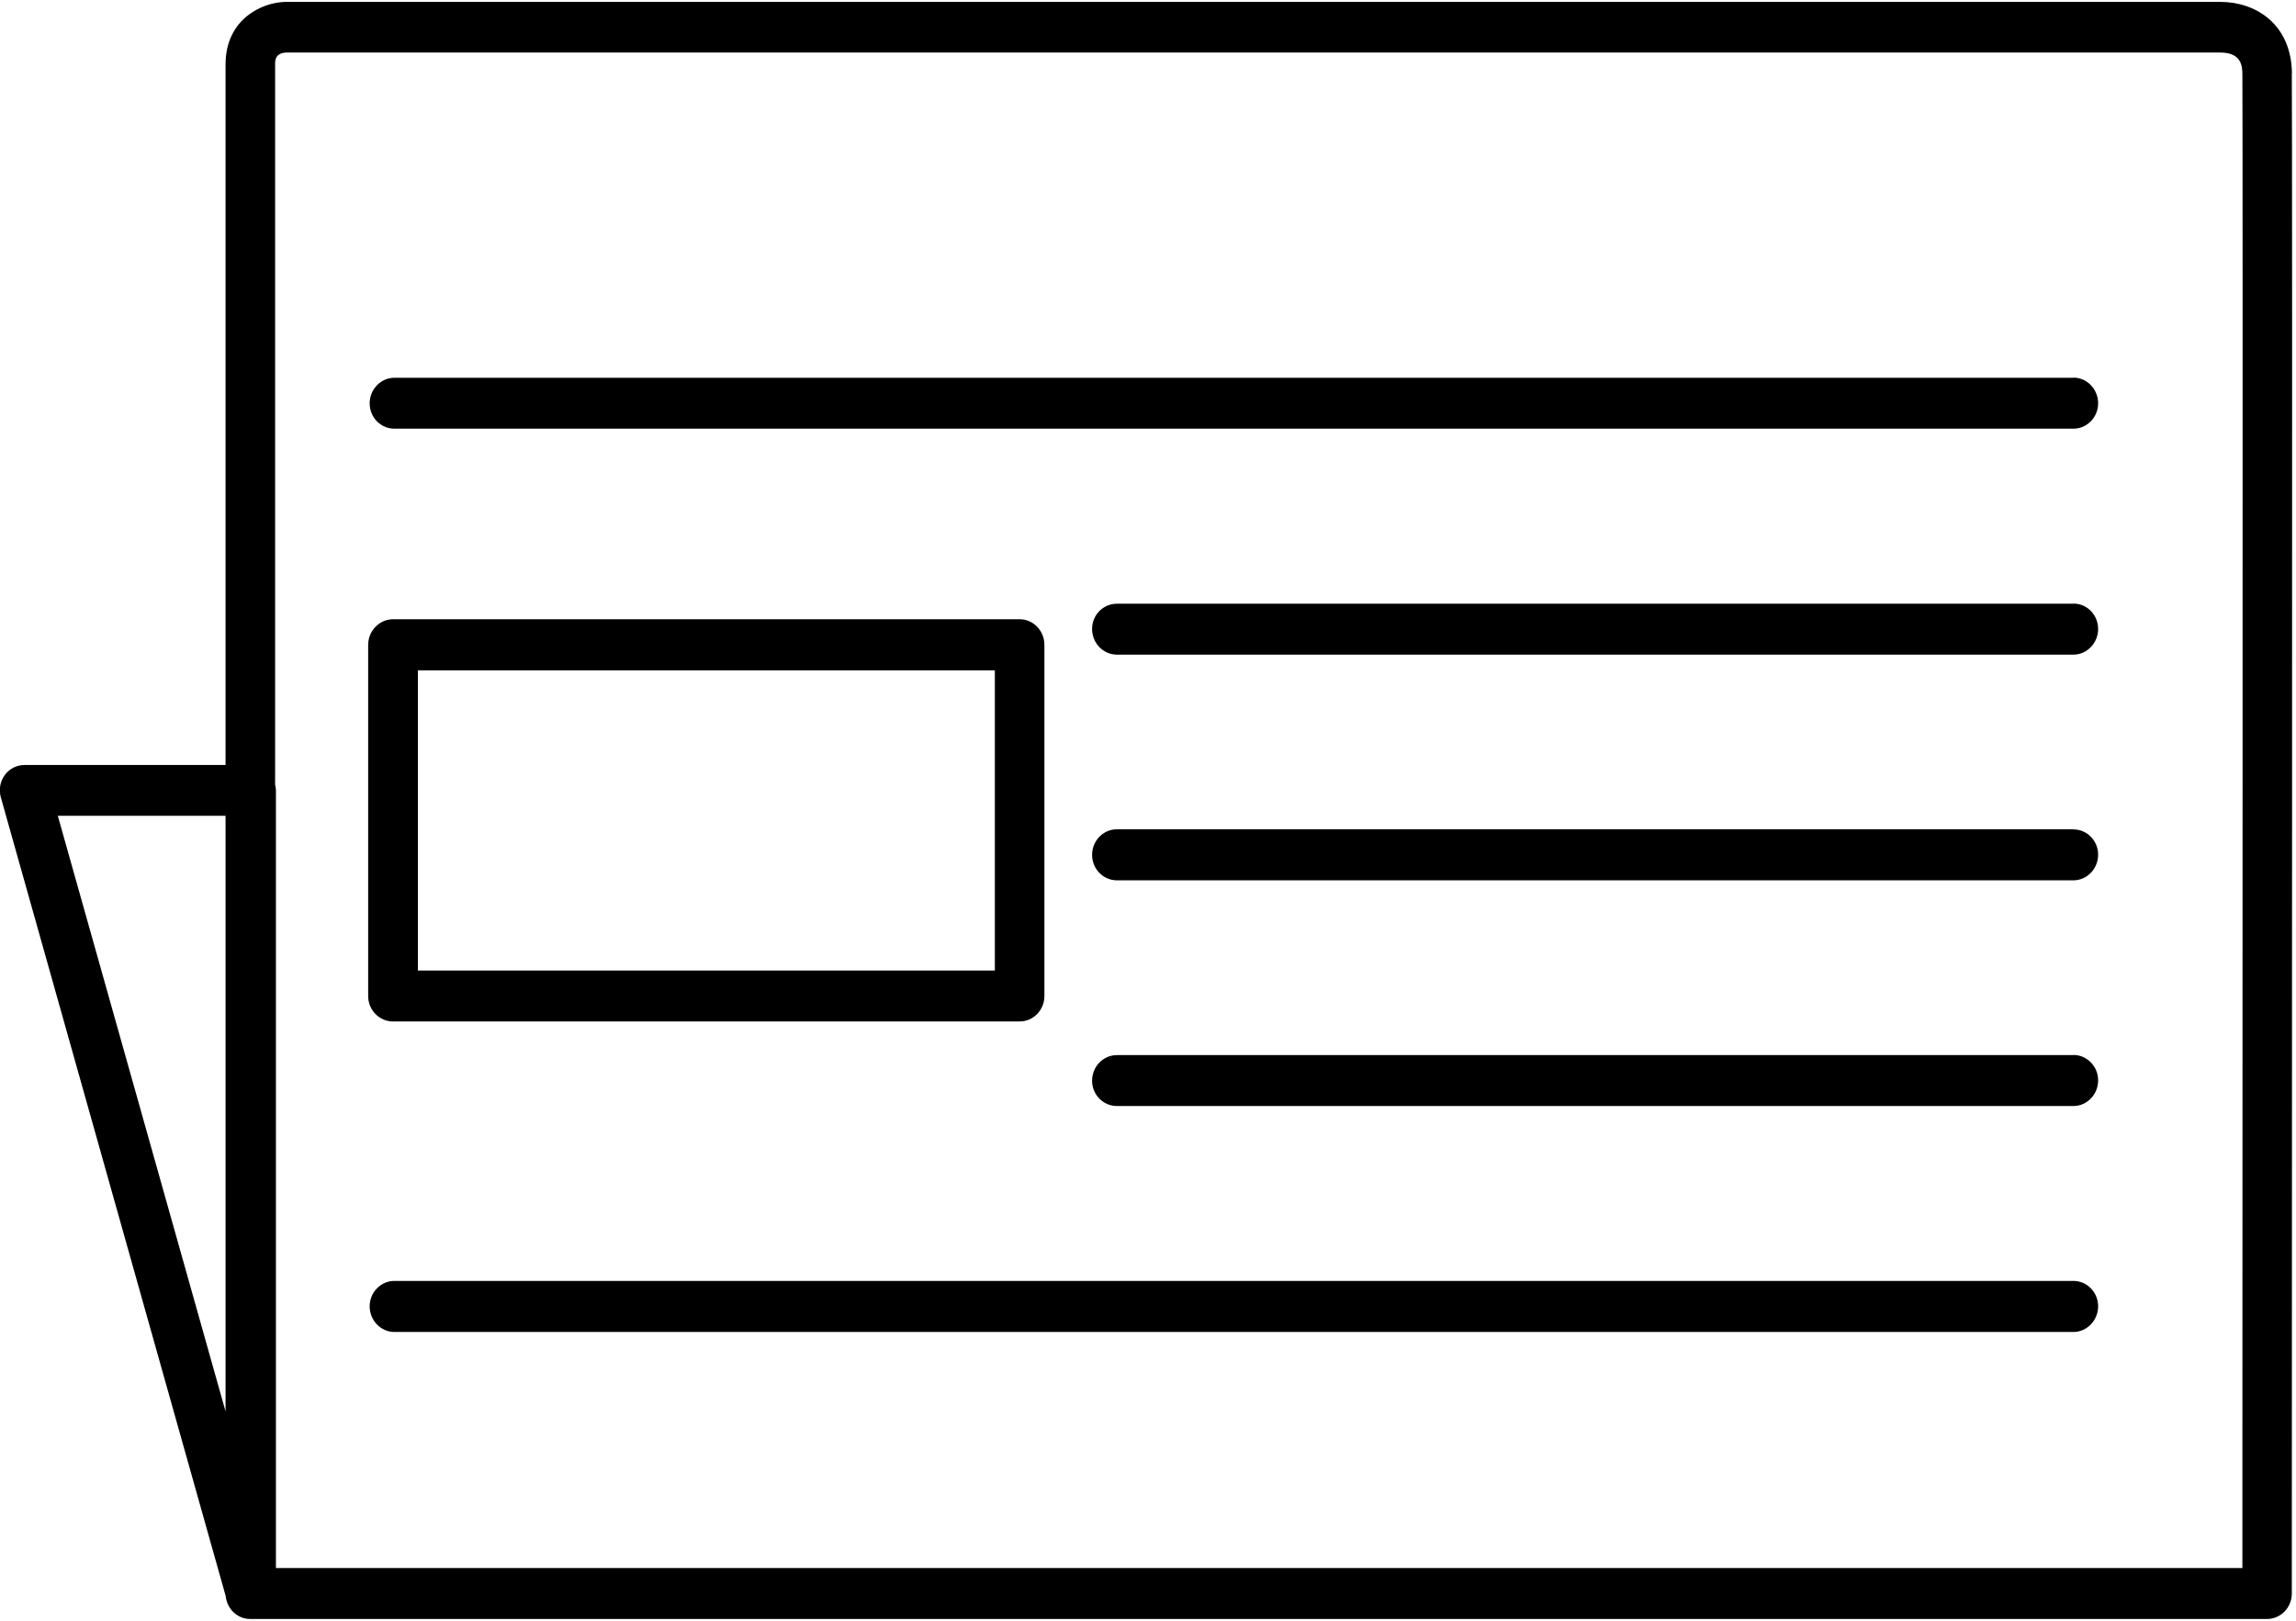 <svg width="17" height="12" viewBox="0 0 17 12" xmlns="http://www.w3.org/2000/svg"><title>newspaper15</title><g fill="#000" fill-rule="evenodd"><path d="M2.91 7.563h4.64c.1 0 .183-.084.183-.188v-2.6c0-.105-.082-.19-.183-.19H2.91c-.1 0-.184.085-.184.19v2.6c0 .104.083.188.184.188zm.184-2.6h4.272v2.223H3.094V4.962z"/><path d="M16.97.544c-.004-.367-.27-.53-.53-.53H2.11c-.175.005-.438.13-.44.46v5.19H.183c-.058 0-.112.026-.147.074-.035.047-.046.108-.03.165l1.665 5.914c.01.096.086.17.182.17h14.933c.1 0 .183-.084.183-.188 0-.446.005-10.888 0-11.256zM1.67 6.04v4.41L.428 6.04h1.24zm14.933 5.57H2.043V5.85c0-.014-.003-.027-.006-.04V.474c0-.025 0-.08.08-.085H16.44c.16 0 .162.107.163.158.004.34 0 9.614 0 11.062z"/><path d="M15.352 2.797H2.92c-.1 0-.183.085-.183.19 0 .103.082.187.183.187h12.432c.1 0 .183-.084.183-.188s-.082-.19-.183-.19zM15.352 4.47H8.27c-.102 0-.184.083-.184.187s.082.19.184.19h7.082c.1 0 .183-.086.183-.19 0-.104-.082-.188-.183-.188zM15.352 6.14H8.27c-.102 0-.184.085-.184.19 0 .103.082.188.184.188h7.082c.1 0 .183-.085.183-.19 0-.103-.082-.187-.183-.187zM15.352 7.812H8.27c-.102 0-.184.085-.184.19 0 .103.082.187.184.187h7.082c.1 0 .183-.085.183-.19 0-.103-.082-.188-.183-.188zM15.352 9.484H2.92c-.1 0-.183.084-.183.188s.082.19.183.19h12.432c.1 0 .183-.086.183-.19 0-.104-.082-.188-.183-.188z"/></g></svg>